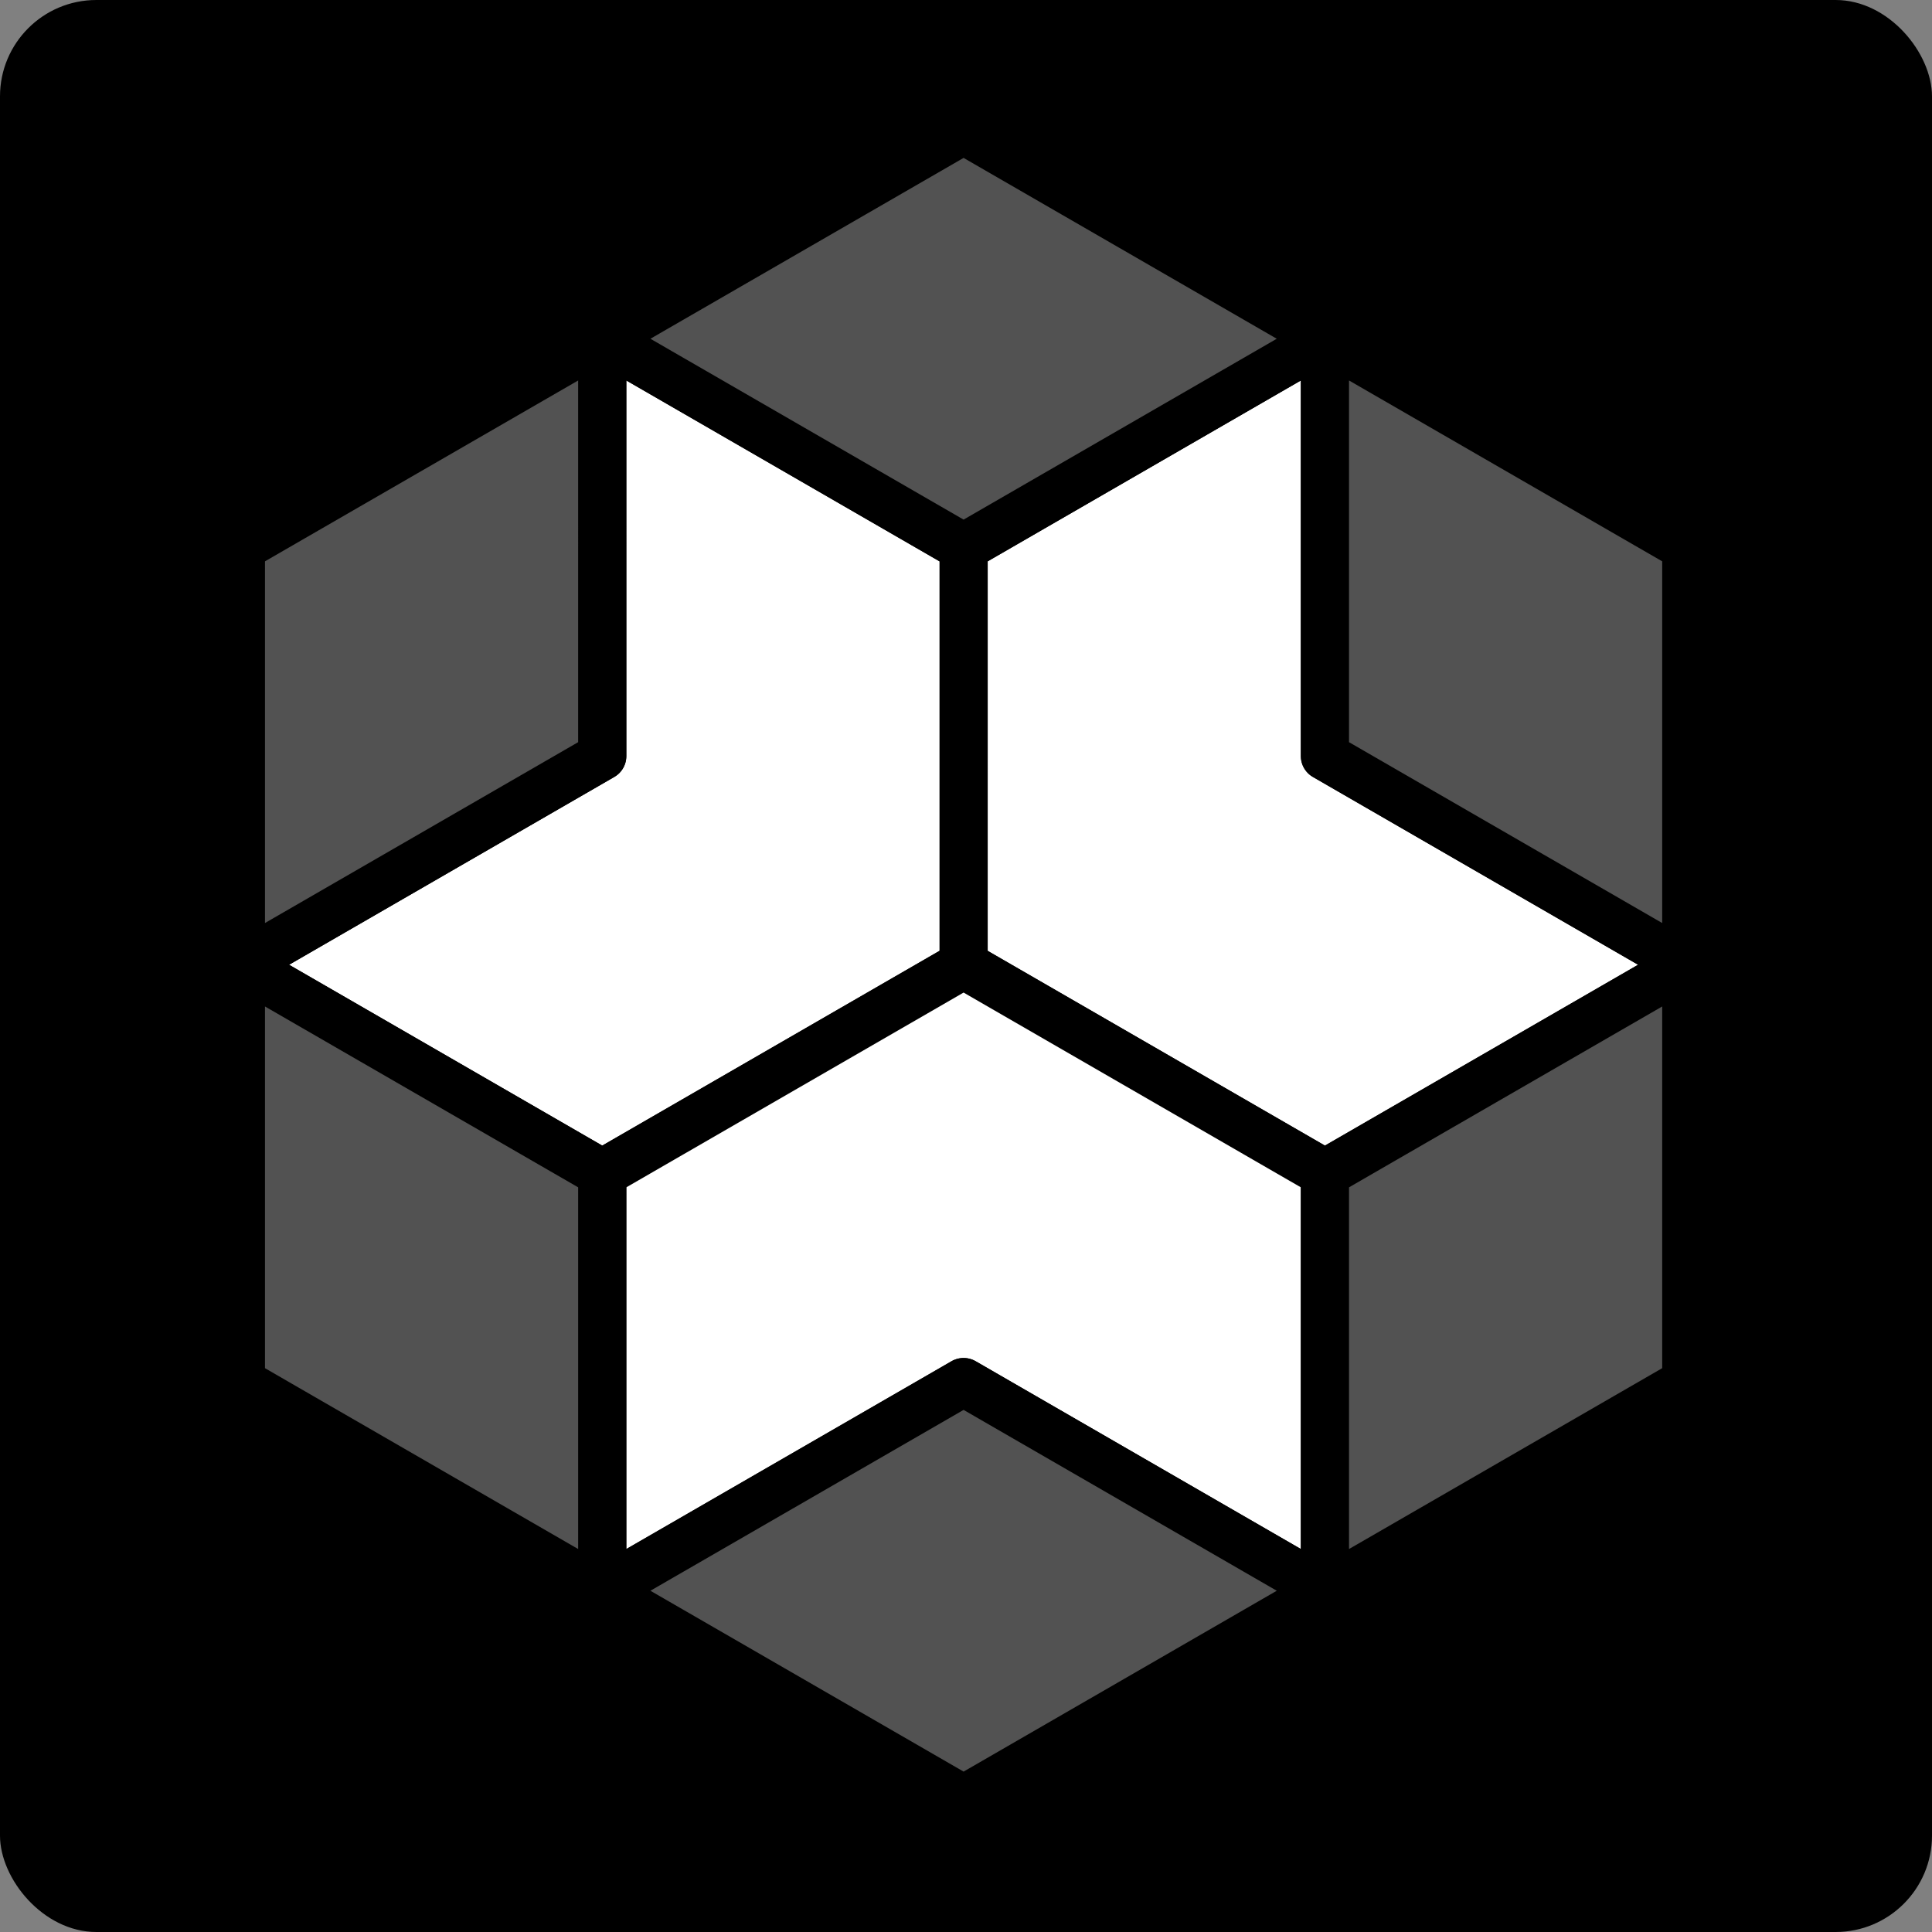 <svg xmlns="http://www.w3.org/2000/svg" viewBox="0 0 401 401"><rect x="0" y="0" width="401" height="401" fill="#808080" stroke="none"/><g fill="none" fill-rule="evenodd"><rect width="401" height="401" fill="#000000" rx="20"/><polygon fill="#FFFFFF" stroke="#000000" stroke-linejoin="round" stroke-width="10" points="275 243.552 200.001 200.241 200.001 113.62 275 70.31 275 156.93 350 200.241"/><polygon fill="#FFFFFF" stroke="#000000" stroke-linejoin="round" stroke-width="10" points="50 200.241 125 156.93 125 70.31 200 113.62 199.999 200.241 125 243.552"/><polygon fill="#FFFFFF" stroke="#000000" stroke-linejoin="round" stroke-width="10" points="199.999 286.861 125 330.172 125.001 243.55 200 200.24 275 243.55 275 330.172"/><polygon fill="#525252" stroke="#000000" stroke-linejoin="round" stroke-width="10" points="125 70.311 200 27 275 70.311 200 113.622"/><polygon fill="#525252" stroke="#000000" stroke-linejoin="round" stroke-width="10" points="50.001 113.62 125 70.31 124.999 156.931 50 200.242"/><polygon fill="#525252" stroke="#000000" stroke-linejoin="round" stroke-width="10" points="275 70.31 350 113.62 350 200.242 275 156.932"/><polygon fill="#525252" stroke="#000000" stroke-linejoin="round" stroke-width="10" points="275.001 243.55 350 200.24 349.999 286.861 275 330.172"/><polygon fill="#525252" stroke="#000000" stroke-linejoin="round" stroke-width="10" points="125 330.171 200 286.86 275 330.171 200 373.482"/><polygon fill="#525252" stroke="#000000" stroke-linejoin="round" stroke-width="10" points="50 286.862 50 200.24 125 243.55 125 330.172"/></g></svg>